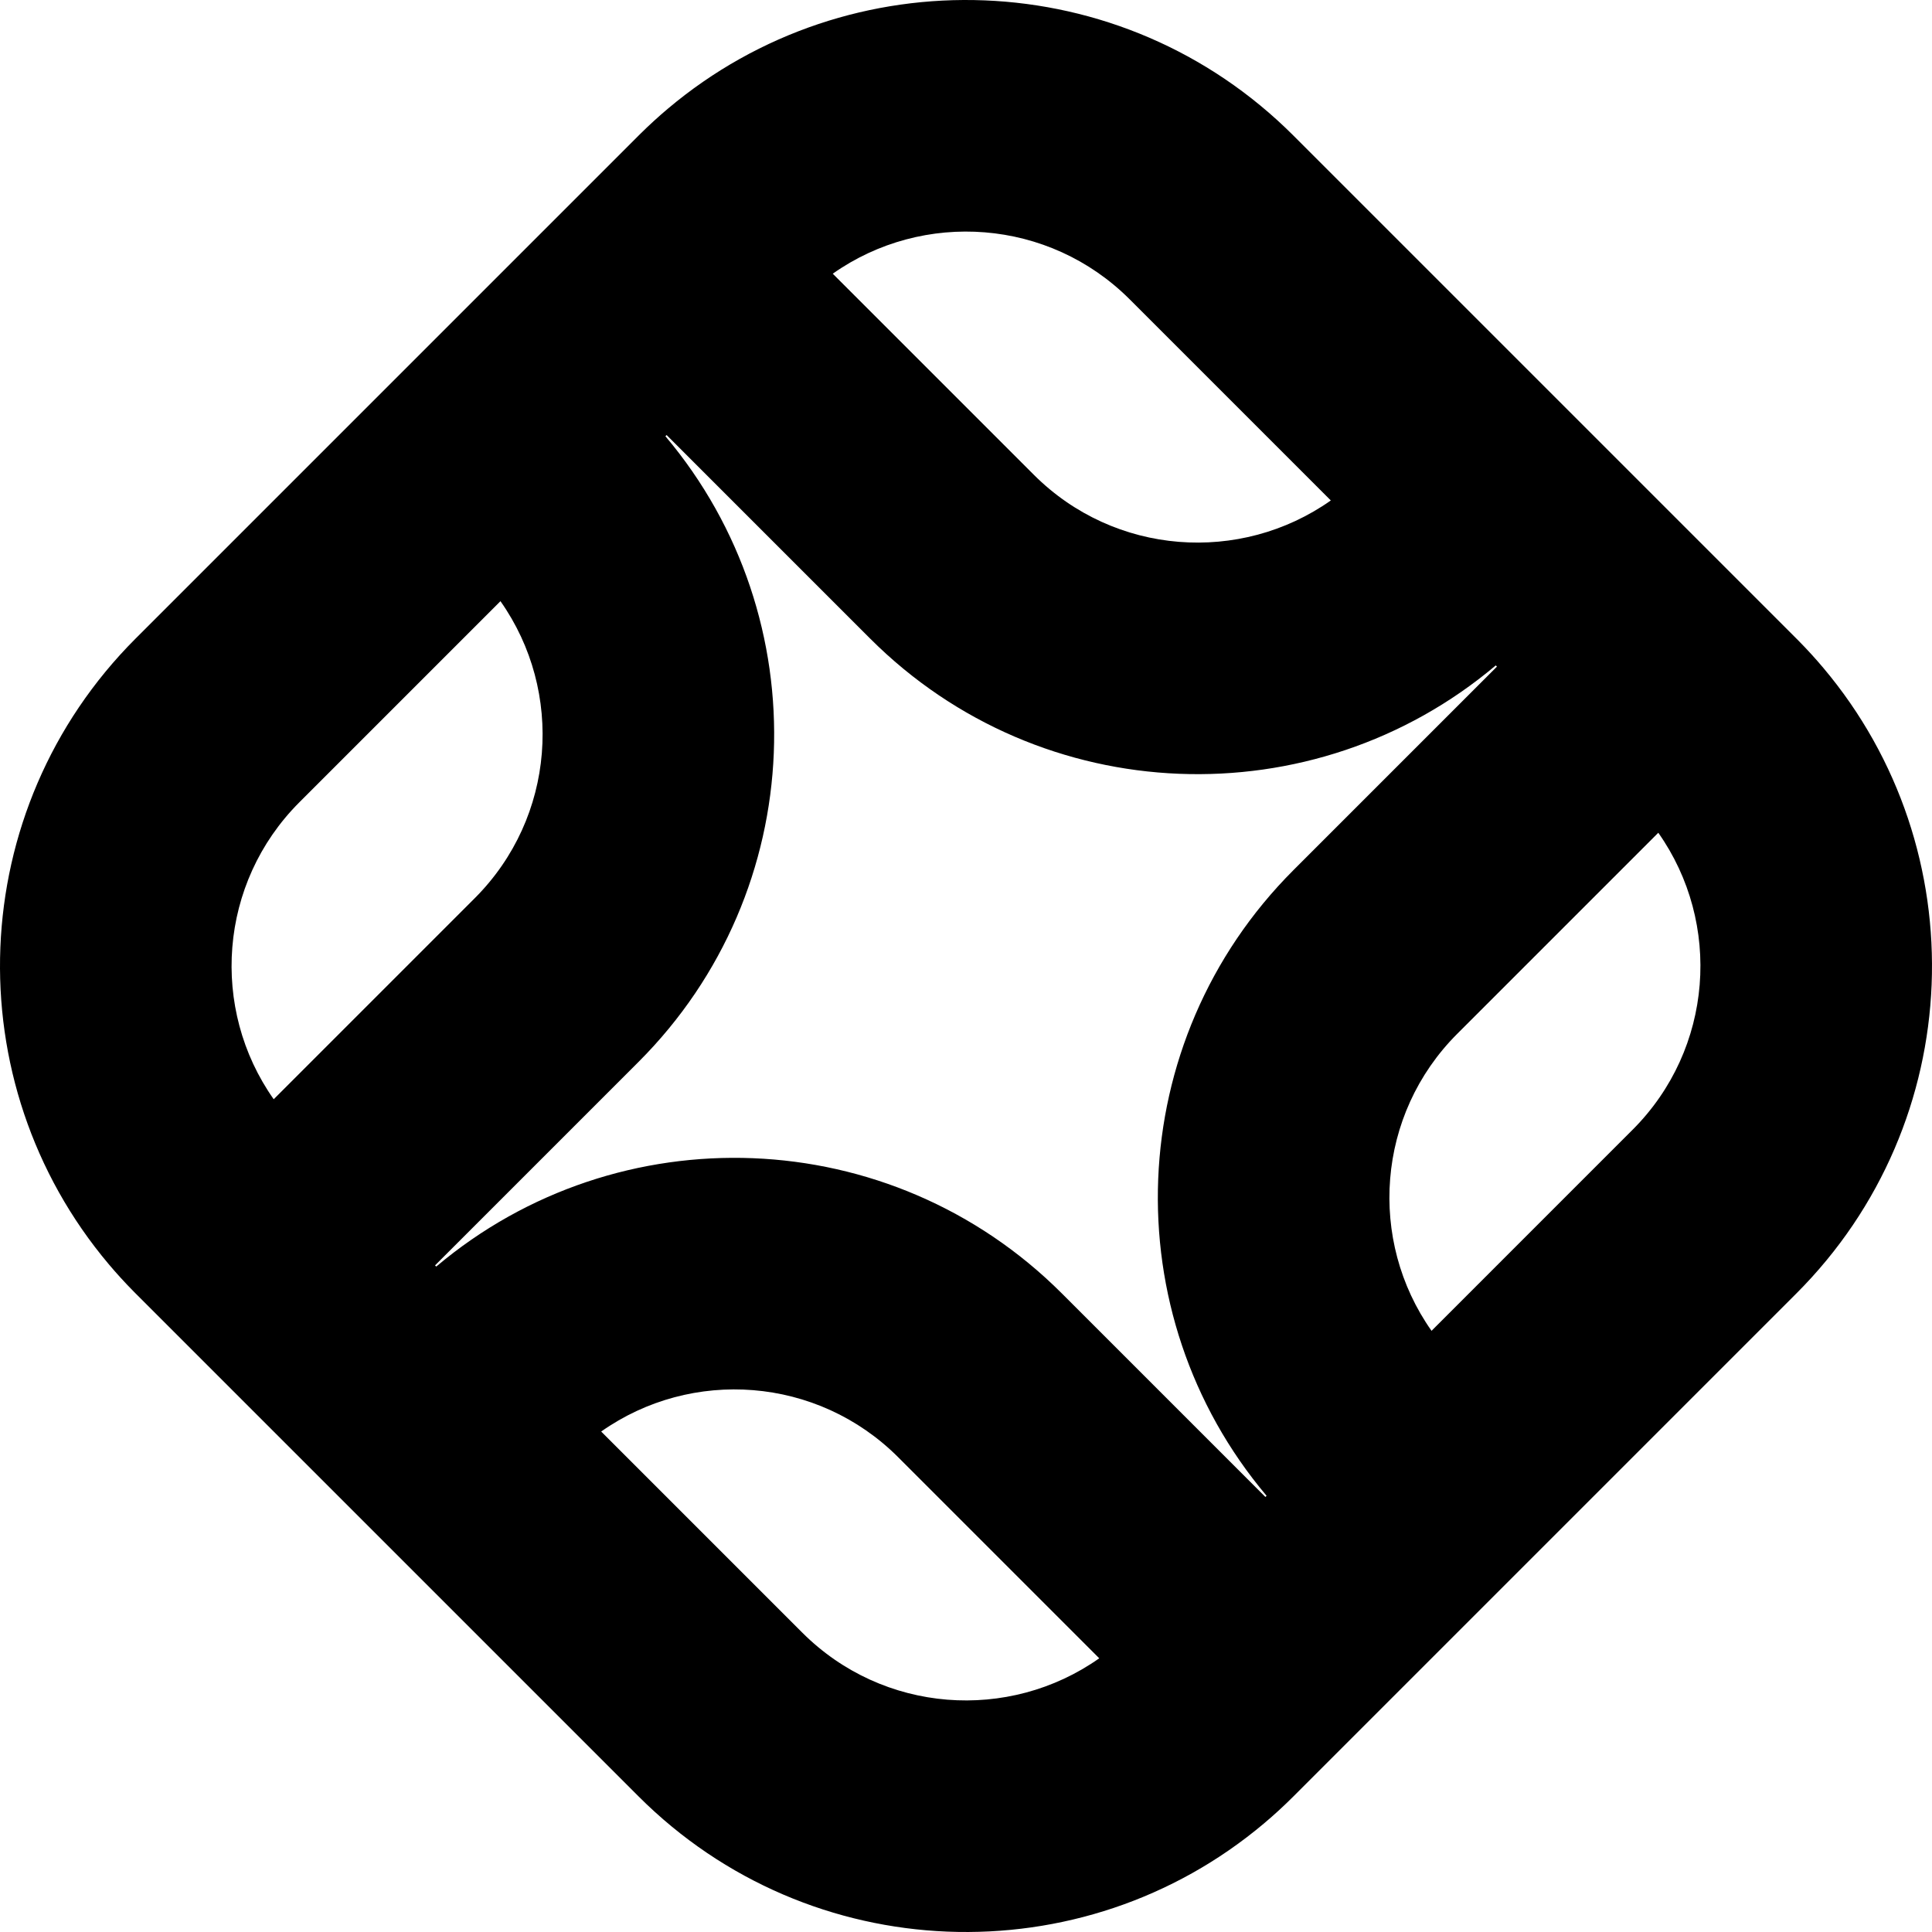 <svg
  viewBox="0 0 256 256"
  xmlns="http://www.w3.org/2000/svg"
>
  <path
    fill-rule="evenodd"
    clip-rule="evenodd"
    d="M110.344 36.267L136.987 62.91C147.701 73.623 164.366 74.758 176.34 66.314L149.697 39.671C138.983 28.957 122.318 27.823 110.344 36.267ZM198.355 44.935L220.052 66.632L238.025 84.606C238.119 84.7 238.213 84.794 238.305 84.888C239.457 86.054 240.552 87.255 241.591 88.487C261.926 112.597 260.738 148.682 238.025 171.394L211.064 198.355L189.368 220.051L171.394 238.025C170.14 239.28 168.845 240.468 167.513 241.591C143.402 261.926 107.318 260.738 84.606 238.025L57.645 211.064L35.948 189.368L17.974 171.394C17.881 171.3 17.787 171.206 17.695 171.112C16.543 169.946 15.448 168.745 14.409 167.513C-5.926 143.402 -4.737 107.318 17.974 84.606L44.935 57.645L66.632 35.948L84.606 17.974C84.7 17.881 84.794 17.787 84.888 17.695C86.054 16.543 87.255 15.448 88.487 14.409C112.597 -5.926 148.682 -4.737 171.394 17.974L198.355 44.935ZM66.314 79.66L39.671 106.303C28.957 117.017 27.823 133.682 36.267 145.656L62.91 119.013C73.623 108.299 74.758 91.634 66.314 79.66ZM57.803 167.828L57.645 167.671L84.606 140.71C107.318 117.998 108.507 81.913 88.172 57.803L88.329 57.645L115.29 84.606C138.002 107.318 174.086 108.506 198.197 88.171L198.355 88.329L171.394 115.29C148.682 138.002 147.493 174.086 167.828 198.198L167.671 198.355L140.71 171.394C117.998 148.682 81.914 147.493 57.803 167.828ZM79.66 189.686L106.303 216.329C117.017 227.043 133.682 228.177 145.656 219.733L119.013 193.09C108.299 182.376 91.634 181.242 79.66 189.686ZM189.686 176.34L216.329 149.696C227.043 138.983 228.177 122.318 219.733 110.344L193.09 136.987C182.376 147.701 181.242 164.366 189.686 176.34Z" 
    fill="black"
  />
</svg>